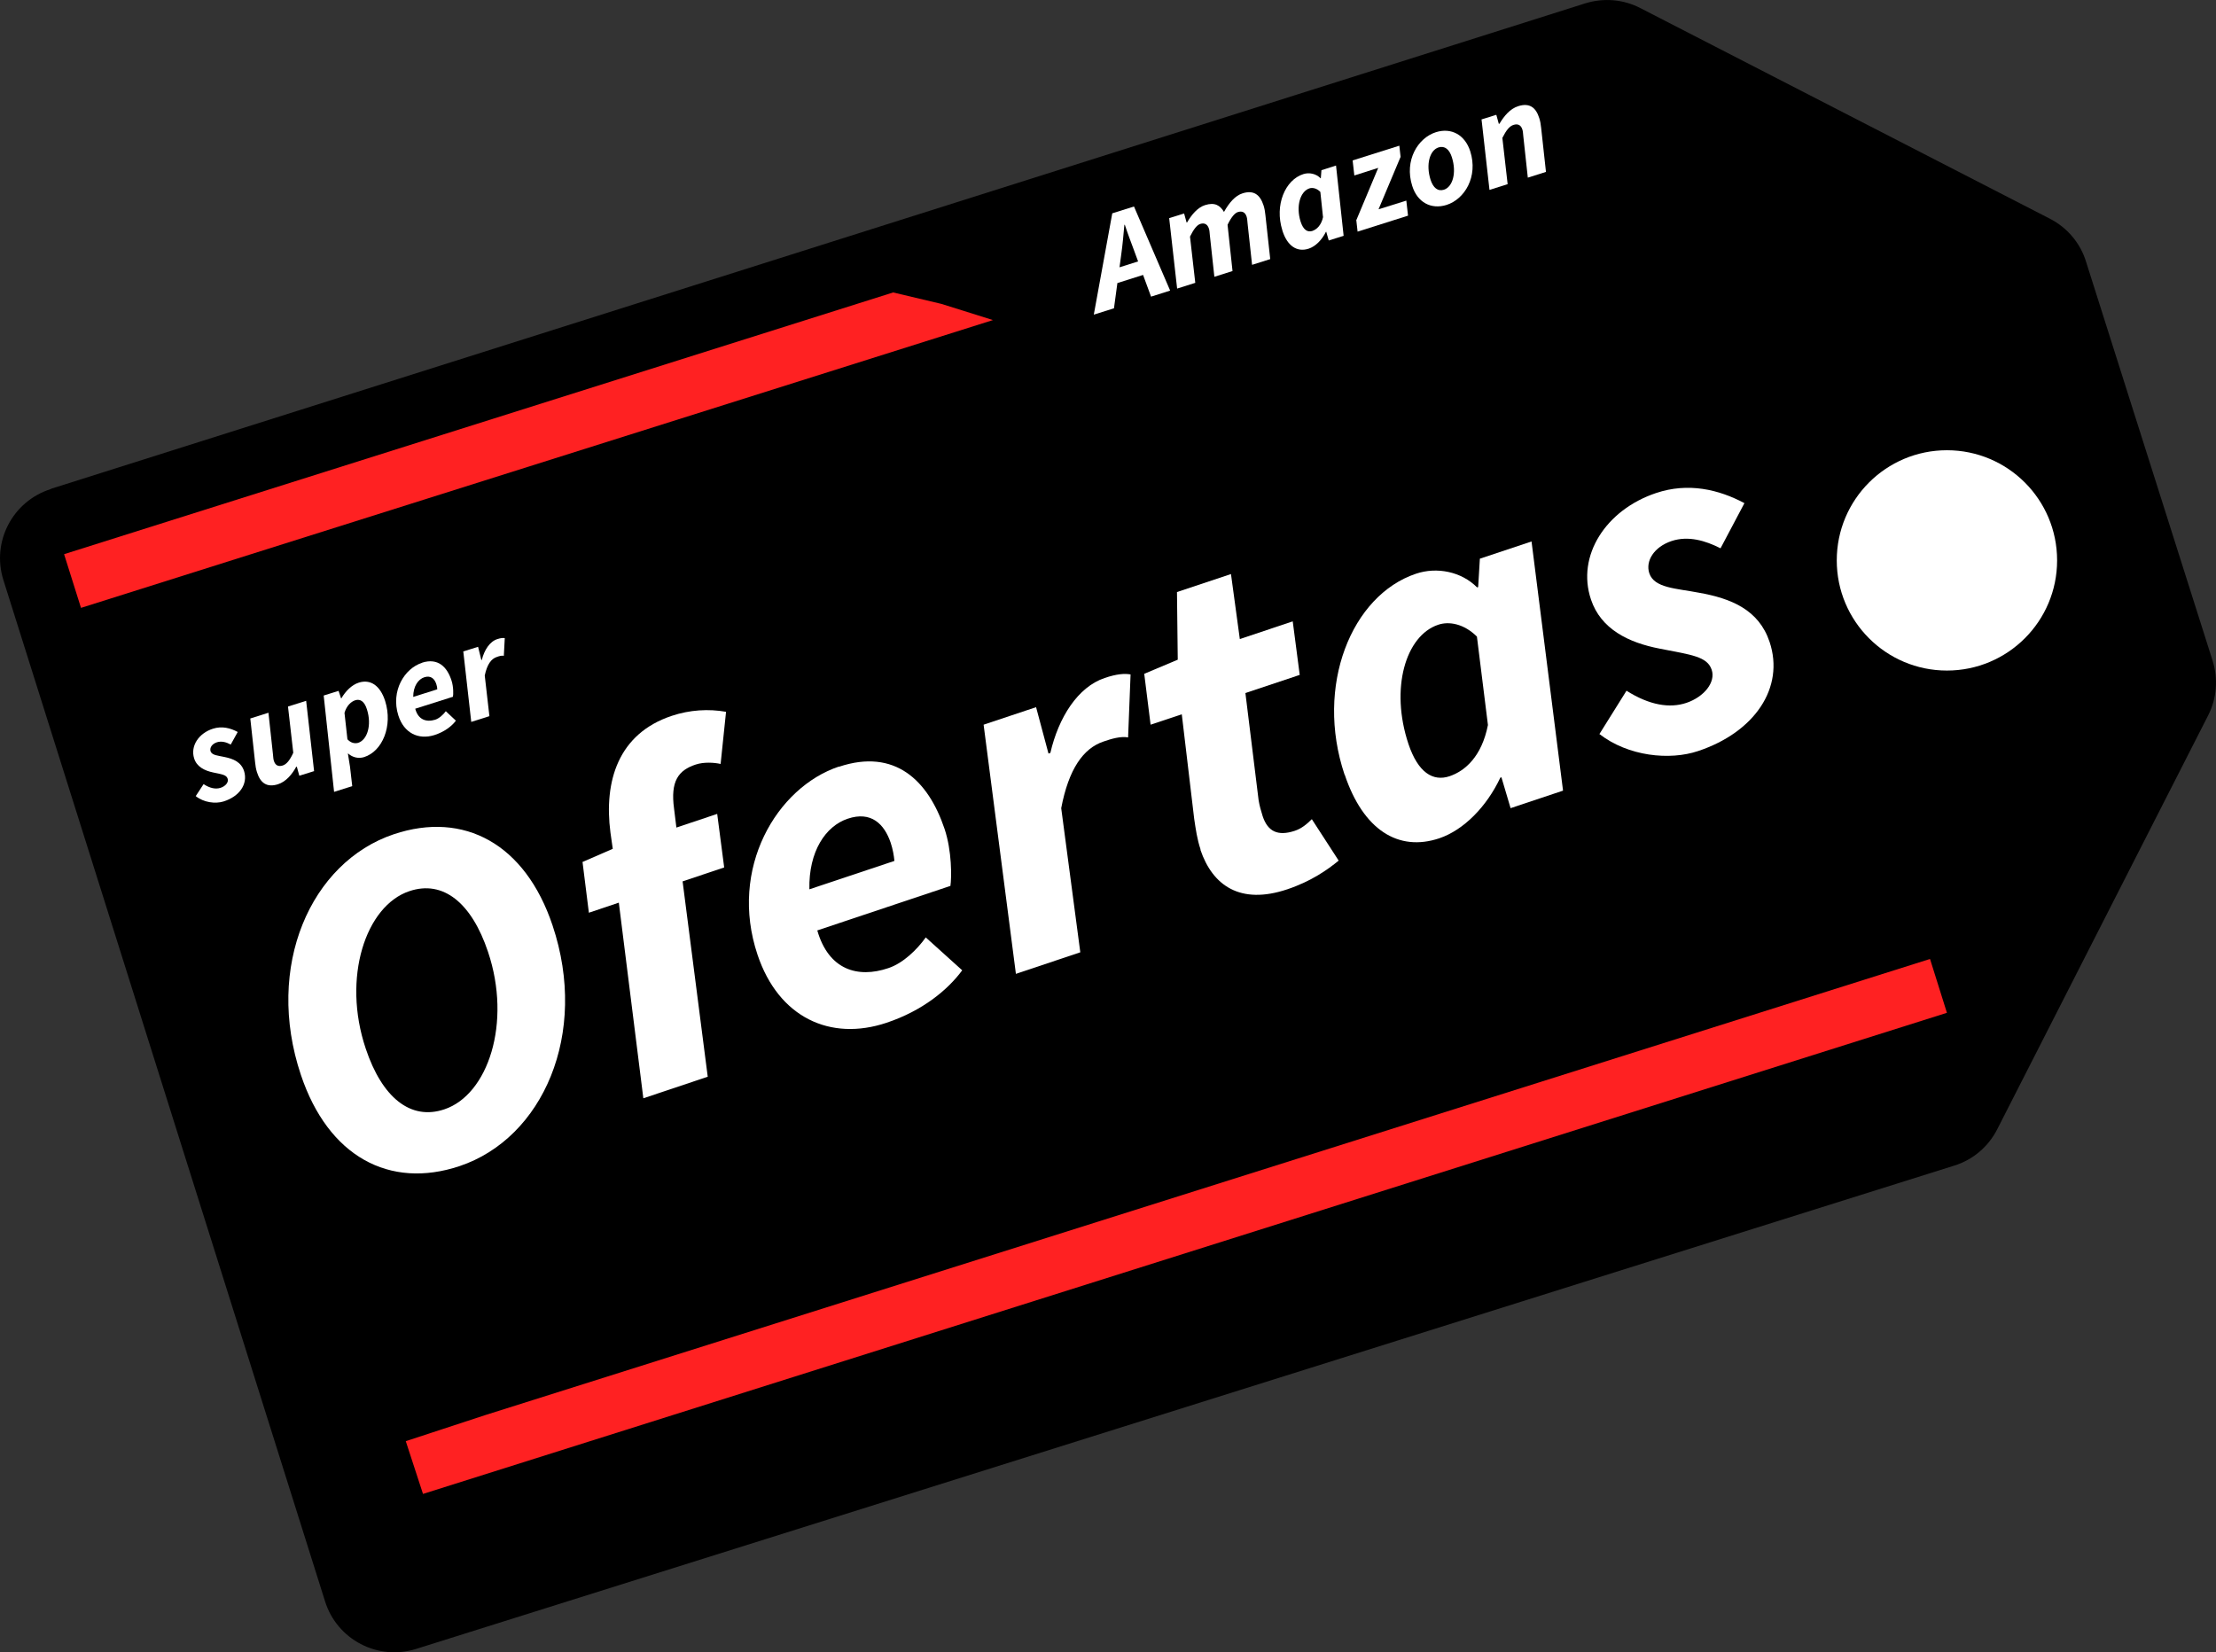 <?xml version="1.0" encoding="UTF-8"?>
<svg id="Capa_2" data-name="Capa 2" xmlns="http://www.w3.org/2000/svg" viewBox="0 0 142.81 106.5">
  <rect x="0" y="0" width="142.81" height="106.5" fill="#333333" stroke="none"/>
  <defs>
    <style>
      .cls-1 {
        fill: #fff;
      }

      .cls-2 {
        fill: #ff2122;
      }
    </style>
  </defs>
  <g id="Capa_2-2" data-name="Capa 2">
    <g>
      <path d="m3.27,31.51L102.15.22c1.18-.37,2.46-.27,3.56.3l26.4,13.58c1.11.57,1.95,1.56,2.32,2.75l8.16,25.73c.37,1.17.27,2.45-.29,3.54l-13.59,26.67c-.57,1.12-1.57,1.97-2.77,2.34l-99.12,31.15c-2.47.78-5.1-.6-5.87-3.06L.22,37.39c-.78-2.47.59-5.09,3.06-5.87Z"/>
      <circle class="cls-1" cx="125.47" cy="36.12" r="7.1"/>
      <polygon class="cls-2" points="63.99 20.63 5.22 39.18 4.13 35.72 57.56 18.85 60.68 19.59 63.99 20.63"/>
      <polygon class="cls-2" points="125.47 65.28 27.26 96.29 26.15 92.89 31.27 91.21 124.38 61.81 125.47 65.28"/>
      <g>
        <path class="cls-1" d="m71.68,13.75l1.4-.44,2.33,5.42-1.23.39-1.1-2.99c-.2-.54-.4-1.06-.59-1.64h-.03c-.06.67-.11,1.26-.2,1.9l-.47,3.48-1.3.41,1.19-6.53Zm-.23,3.7l2.56-.81.07.95-2.56.81-.07-.95Z"/>
        <path class="cls-1" d="m75.35,14.06l.96-.3.16.58h.03c.29-.5.68-.97,1.16-1.12.63-.2.97.02,1.22.44.33-.59.72-1.05,1.2-1.2.7-.22,1.12.07,1.35.78.06.19.1.4.12.63l.31,2.83-1.17.37-.29-2.67c-.02-.18-.02-.31-.06-.43-.09-.29-.29-.39-.57-.3-.19.06-.42.32-.66.82l.32,2.98-1.17.37-.29-2.67c-.02-.18-.02-.32-.06-.43-.09-.29-.29-.39-.55-.31-.21.06-.43.33-.67.82l.34,2.98-1.17.37-.51-4.52Z"/>
        <path class="cls-1" d="m82.64,14.84c-.51-1.62.18-3.25,1.36-3.62.38-.12.83-.02,1.1.27h.02s.04-.52.04-.52l.94-.3.49,4.53-.96.3-.16-.56h-.02c-.26.53-.68.95-1.12,1.09-.75.24-1.38-.18-1.69-1.18Zm2.62-.86l-.17-1.61c-.23-.24-.5-.29-.7-.23-.59.19-.89,1.14-.57,2.15.17.52.43.69.74.6.28-.09.59-.35.71-.92Z"/>
        <path class="cls-1" d="m87.4,14.21l1.42-3.39-1.54.49-.11-.97,3.01-.95.08.72-1.42,3.38,1.79-.56.11.97-3.25,1.03-.08-.71Z"/>
        <path class="cls-1" d="m91.01,11.98c-.52-1.64.36-3.09,1.53-3.46.99-.31,1.87.17,2.21,1.23.52,1.64-.36,3.09-1.53,3.46-1,.31-1.88-.17-2.21-1.23Zm2.56-1.83c-.16-.52-.46-.77-.86-.65-.57.18-.83,1.09-.52,2.08.17.52.46.77.86.65.57-.18.83-1.09.52-2.08Z"/>
        <path class="cls-1" d="m95.47,7.7l.96-.3.16.58h.04c.3-.5.68-.97,1.22-1.14.71-.22,1.13.07,1.35.78.06.19.1.4.12.63l.31,2.83-1.17.37-.29-2.67c-.02-.18-.02-.31-.06-.43-.09-.29-.29-.39-.57-.3-.26.08-.47.34-.72.84l.34,2.98-1.17.37-.51-4.52Z"/>
      </g>
      <g>
        <path class="cls-1" d="m19.39,69.28c-2.34-6.99.63-13.71,5.99-15.51,4.52-1.51,8.47.62,10.23,5.88,2.34,6.99-.63,13.71-5.99,15.51-4.52,1.51-8.47-.62-10.23-5.88Zm12.06-7.93c-1.05-3.14-2.88-4.65-5.07-3.91-2.81.94-4.35,5.57-2.81,10.15,1.05,3.14,2.88,4.65,5.07,3.91,2.81-.94,4.35-5.57,2.81-10.15Z"/>
        <path class="cls-1" d="m37.56,55.55l1.93-.84-.15-1.05c-.43-3.31.5-6.37,3.95-7.52,1.17-.39,2.38-.46,3.5-.26l-.35,3.36c-.4-.09-1.07-.14-1.61.04-1.12.37-1.63,1.08-1.39,2.84l.15,1.22,2.63-.88.45,3.45-2.68.9,1.62,12.59-4.15,1.39-1.58-12.61-1.93.65-.41-3.28Z"/>
        <path class="cls-1" d="m54.07,49.42c3.6-1.2,5.75.88,6.8,4,.48,1.42.46,3.15.38,3.68l-8.58,2.87c.73,2.54,2.6,3.1,4.58,2.43.94-.31,1.85-1.19,2.41-1.98l2.35,2.12c-.92,1.25-2.54,2.6-4.87,3.38-3.64,1.22-6.97-.35-8.32-4.38-1.87-5.57,1.24-10.79,5.24-12.13Zm3.57,6.07c-.03-.33-.1-.75-.24-1.17-.41-1.21-1.26-2.06-2.77-1.55-1.43.48-2.52,2.11-2.47,4.55l5.48-1.83Z"/>
        <path class="cls-1" d="m63.39,46.71l3.38-1.13.8,2.99.12-.04c.53-2.29,1.77-4.25,3.5-4.83.76-.26,1.28-.3,1.67-.23l-.16,4.06c-.47-.09-1.08.09-1.57.26-1.33.44-2.26,1.79-2.74,4.3l1.23,9.29-4.15,1.39-2.08-16.05Z"/>
        <path class="cls-1" d="m77.37,54.75c-.22-.65-.31-1.3-.41-1.97l-.8-6.74-2.01.67-.41-3.28,2.16-.91-.05-4.36,3.48-1.16.57,4.19,3.41-1.14.45,3.45-3.5,1.17.85,6.9c.06.38.16.7.26,1.03.33,1,.98,1.31,2.07.95.43-.14.78-.43,1.1-.75l1.73,2.67c-.69.57-1.76,1.33-3.31,1.85-3.04,1.02-4.82-.25-5.6-2.55Z"/>
        <path class="cls-1" d="m86.65,49.93c-1.92-5.73.45-11.56,4.6-12.95,1.36-.46,2.94-.13,3.94.88l.07-.02.11-1.83,3.33-1.11,2.03,16.06-3.38,1.13-.59-1.99-.07.02c-.89,1.89-2.37,3.38-3.93,3.91-2.65.89-4.91-.55-6.1-4.1Zm9.24-3.2l-.71-5.7c-.84-.83-1.8-1-2.5-.76-2.09.7-3.11,4.1-1.91,7.69.62,1.84,1.58,2.43,2.65,2.07,1-.34,2.07-1.27,2.47-3.3Z"/>
        <path class="cls-1" d="m103.07,47.32l1.75-2.8c1.47.93,2.78,1.15,3.87.78,1.12-.38,1.89-1.32,1.62-2.13-.29-.86-1.3-.96-3.34-1.36-2.03-.39-3.8-1.26-4.44-3.17-.95-2.83.97-5.78,4.19-6.86,2.08-.7,4.05-.23,5.7.65l-1.54,2.91c-.99-.5-2.08-.82-3.15-.47-1.14.38-1.7,1.29-1.44,2.08.32.96,1.74.97,3.18,1.25,2.11.37,3.88,1.11,4.57,3.17.99,2.96-.97,5.83-4.61,7.04-1.82.61-4.5.35-6.37-1.11Z"/>
      </g>
      <g>
        <path class="cls-1" d="m12.61,51.32l.51-.78c.41.27.78.34,1.09.24.32-.1.54-.36.46-.59-.08-.25-.36-.28-.93-.4-.57-.12-1.06-.37-1.23-.91-.25-.8.3-1.62,1.21-1.91.59-.19,1.14-.04,1.6.21l-.45.81c-.28-.15-.58-.24-.88-.15-.32.1-.49.35-.42.58.09.27.49.28.89.37.59.12,1.08.33,1.27.91.26.84-.3,1.64-1.33,1.96-.52.16-1.27.07-1.79-.35Z"/>
        <path class="cls-1" d="m20.25,49.7l-.96.3-.16-.58h-.04c-.27.5-.67.97-1.18,1.13-.7.22-1.13-.07-1.35-.78-.06-.19-.1-.4-.12-.63l-.31-2.83,1.17-.37.29,2.67c.02.18.02.31.06.43.09.29.29.39.57.3.25-.08.46-.34.68-.82l-.34-2.98,1.17-.37.51,4.52Z"/>
        <path class="cls-1" d="m22.56,49.45l.14,1.22-1.17.37-.67-6.21.96-.3.16.48h.02c.28-.48.68-.87,1.12-1.01.75-.24,1.38.18,1.7,1.18.51,1.62-.18,3.25-1.36,3.62-.36.11-.74.02-1.02-.23h-.02s.14.87.14.87Zm-.36-3.51l.19,1.71c.22.24.47.29.69.23.59-.19.89-1.14.57-2.15-.16-.52-.43-.69-.74-.6-.27.08-.57.34-.71.82Z"/>
        <path class="cls-1" d="m27.21,42.71c1.02-.32,1.61.28,1.89,1.16.13.4.12.89.09,1.04l-2.43.77c.19.72.72.88,1.28.71.26-.08.53-.33.69-.55l.65.61c-.26.35-.73.72-1.39.93-1.03.32-1.96-.13-2.32-1.27-.5-1.58.4-3.03,1.53-3.39Zm.97,1.72c0-.09-.02-.21-.06-.33-.11-.34-.34-.58-.77-.45-.4.13-.72.58-.72,1.27l1.55-.49Z"/>
        <path class="cls-1" d="m29.85,41.99l.96-.3.21.85h.03c.16-.65.52-1.2,1.01-1.35.22-.07.36-.08.47-.06l-.06,1.14c-.13-.03-.3.02-.44.07-.38.12-.64.49-.79,1.2l.3,2.62-1.17.37-.51-4.52Z"/>
      </g>
    </g>
  </g>
</svg>